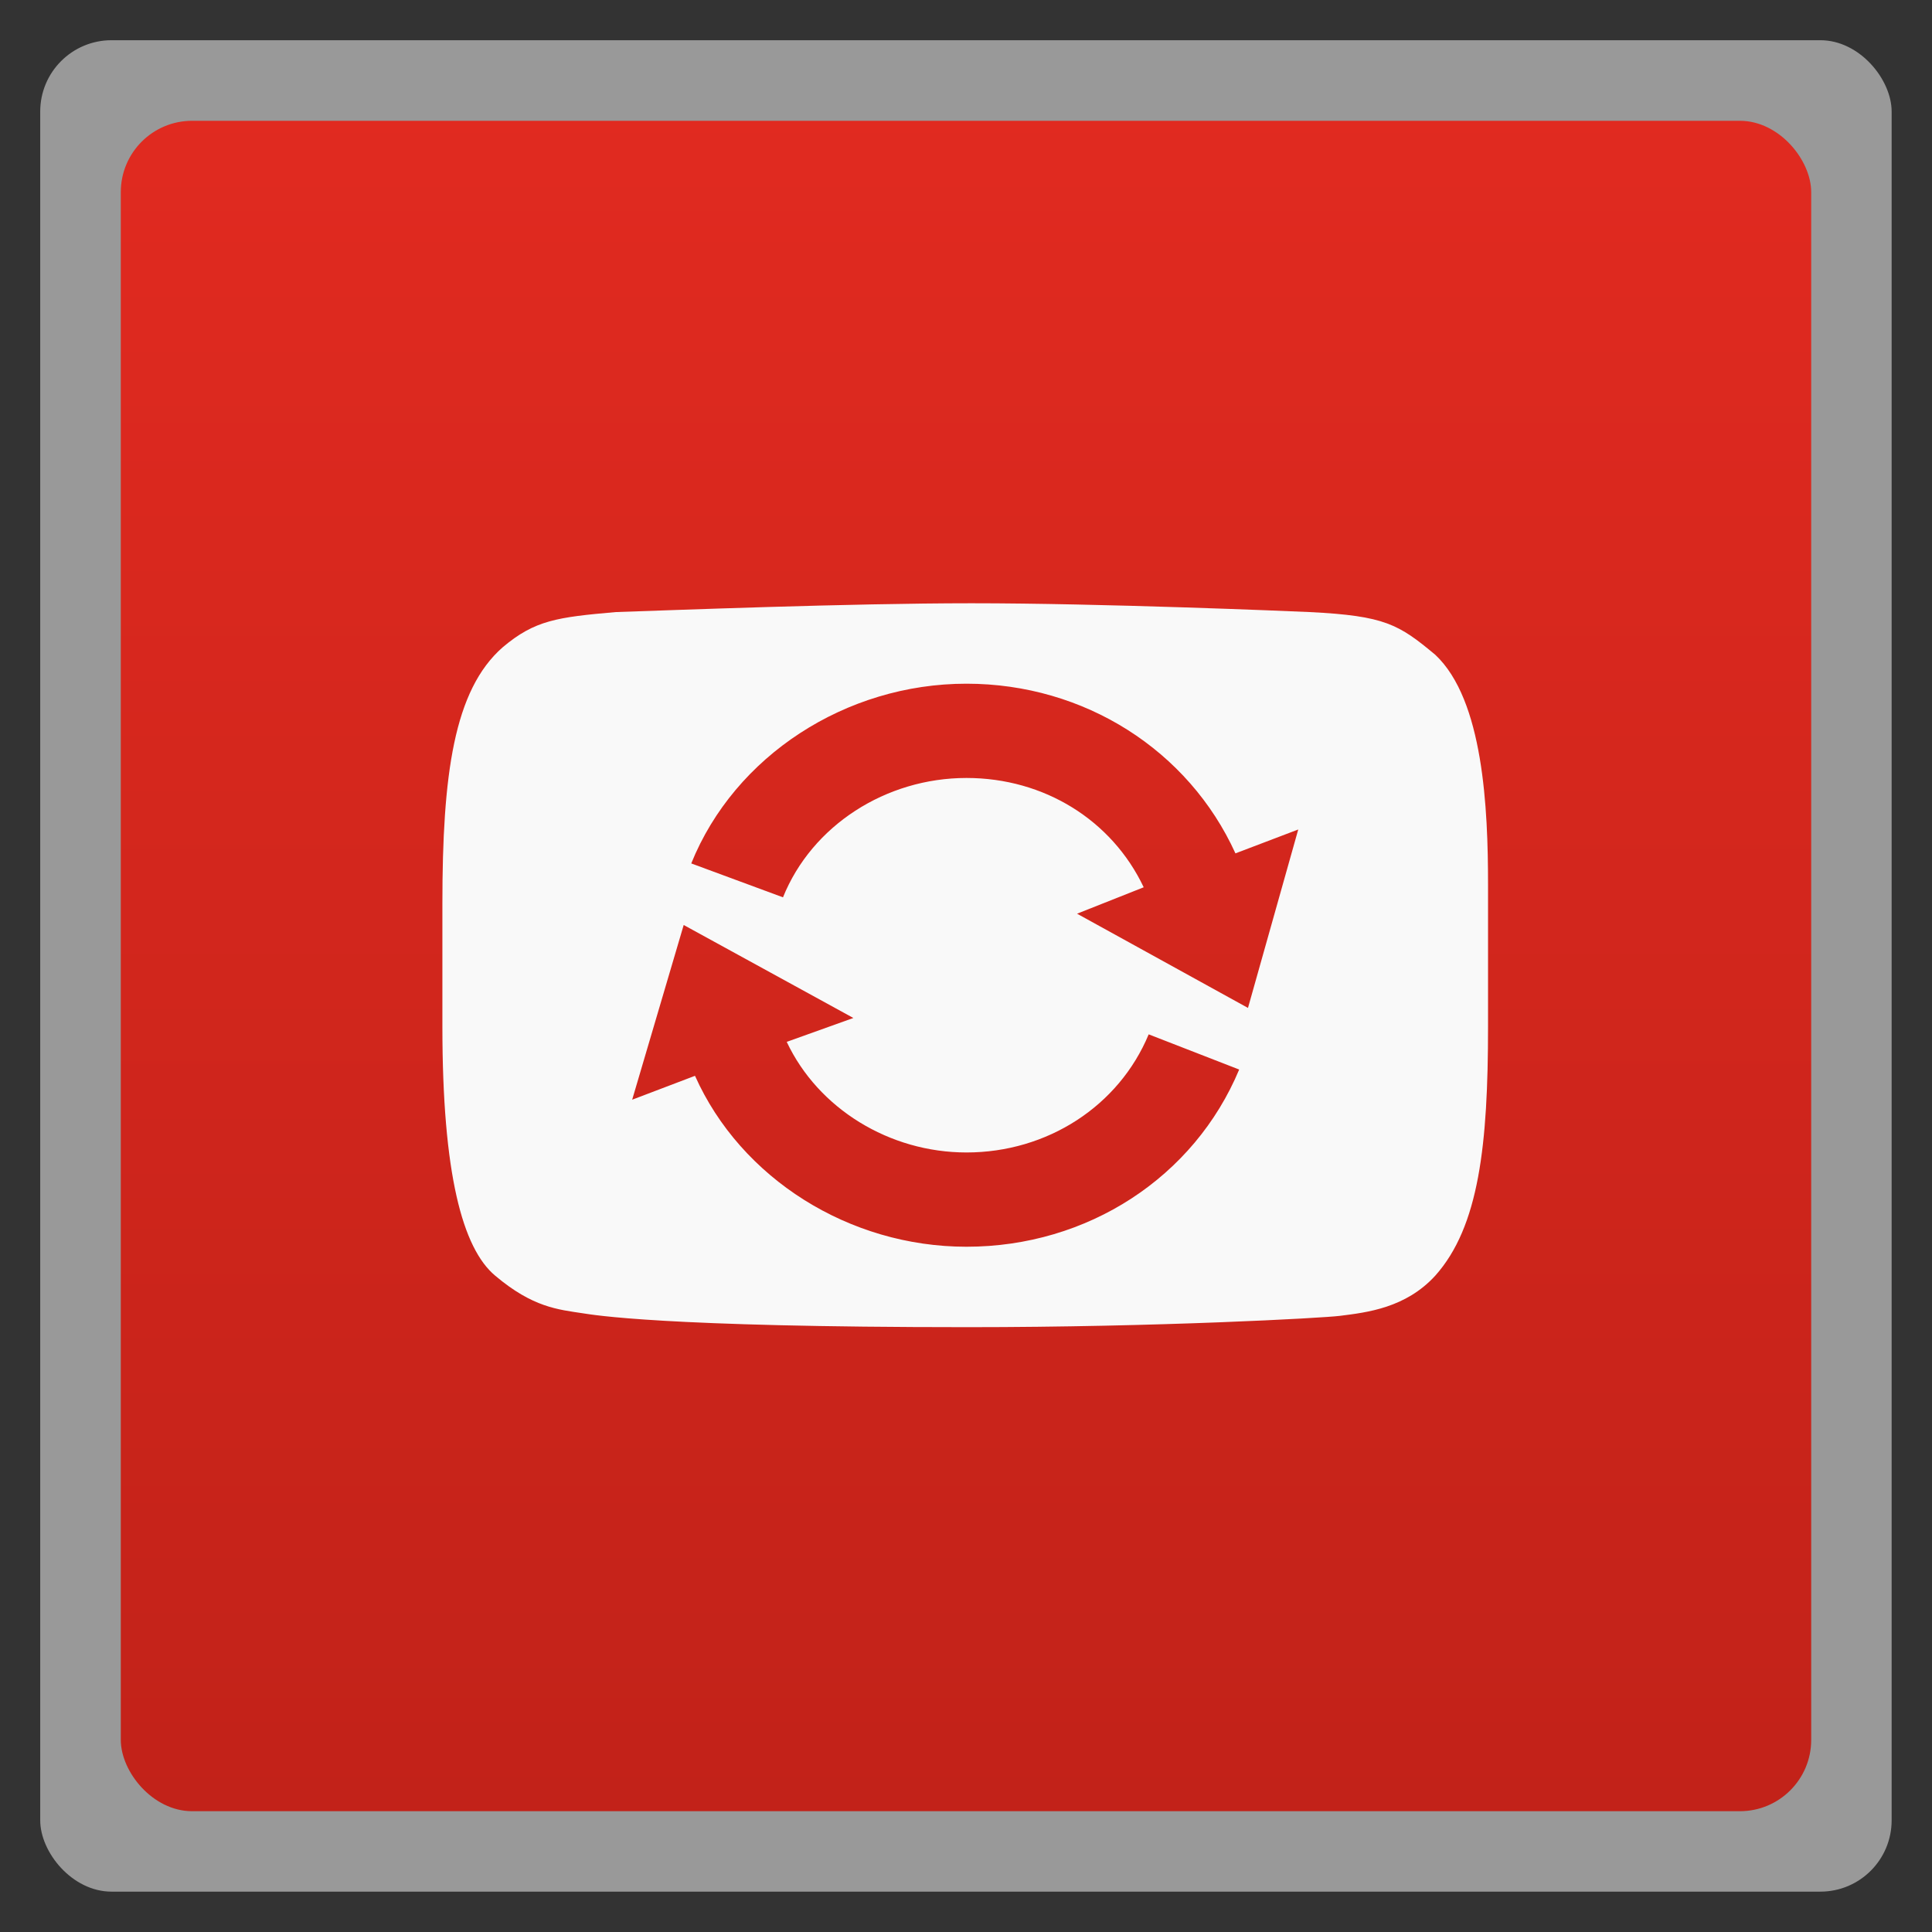 <svg xmlns="http://www.w3.org/2000/svg" xmlns:xlink="http://www.w3.org/1999/xlink" width="48" viewBox="0 0 13.547 13.547" height="48">
 <rect x="0" y="0" width="13.547" height="13.547" fill="#333333" stroke="none"/>
 <defs>
  <linearGradient id="0">
   <stop stop-color="#c22219"/>
   <stop offset="1" stop-color="#e12a20"/>
  </linearGradient>
  <linearGradient xlink:href="#0" id="1" gradientUnits="userSpaceOnUse" gradientTransform="matrix(1.105,0,0,1.105,-134.279,-295.762)" y1="279.1" x2="0" y2="268.33"/>
 </defs>
 <rect height="12.982" rx="0.5" y="0.282" x="0.282" width="12.982" opacity="0.5" fill="#ffffff" fill-rule="evenodd"/>
 <rect height="11.853" rx="0.5" y="0.847" x="0.847" width="11.853" fill="url(#1)" fill-rule="evenodd"/>
 <path d="M 24.156 15 C 21.12 15 16.656 15.175 15.312 15.219 C 13.854 15.347 13.299 15.42 12.5 16.094 C 11.283 17.16 11 19.264 11 22.469 L 11 25.531 C 11 29.189 11.5 31.039 12.312 31.719 C 13.25 32.511 13.876 32.561 14.5 32.656 C 14.742 32.692 16.45 33 24.062 33 C 28.81 33 32.891 32.772 33.312 32.719 C 33.991 32.634 34.952 32.524 35.688 31.719 C 36.777 30.5 37 28.463 37 25.531 L 37 22 C 37 20.103 36.886 17.404 35.688 16.281 C 34.78 15.525 34.441 15.312 32.562 15.219 C 32.031 15.195 27.395 15 24.156 15 z M 24.031 17 C 26.965 17 29.555 18.658 30.719 21.219 L 32.281 20.625 L 31.031 25.062 L 26.781 22.719 L 28.438 22.062 C 27.646 20.392 25.961 19.344 24.031 19.344 C 22.03 19.344 20.189 20.524 19.469 22.312 L 17.188 21.469 C 18.268 18.794 21.031 17 24.031 17 z M 17 23 L 21.219 25.312 L 19.562 25.906 C 20.343 27.565 22.115 28.656 24.031 28.656 C 26.039 28.656 27.819 27.505 28.562 25.719 L 30.812 26.594 C 29.695 29.271 27.044 31 24.031 31 C 21.116 31 18.422 29.304 17.281 26.75 L 15.719 27.344 L 17 23 z " transform="scale(0.282,0.282)" fill="#f9f9f9"/>
</svg>
